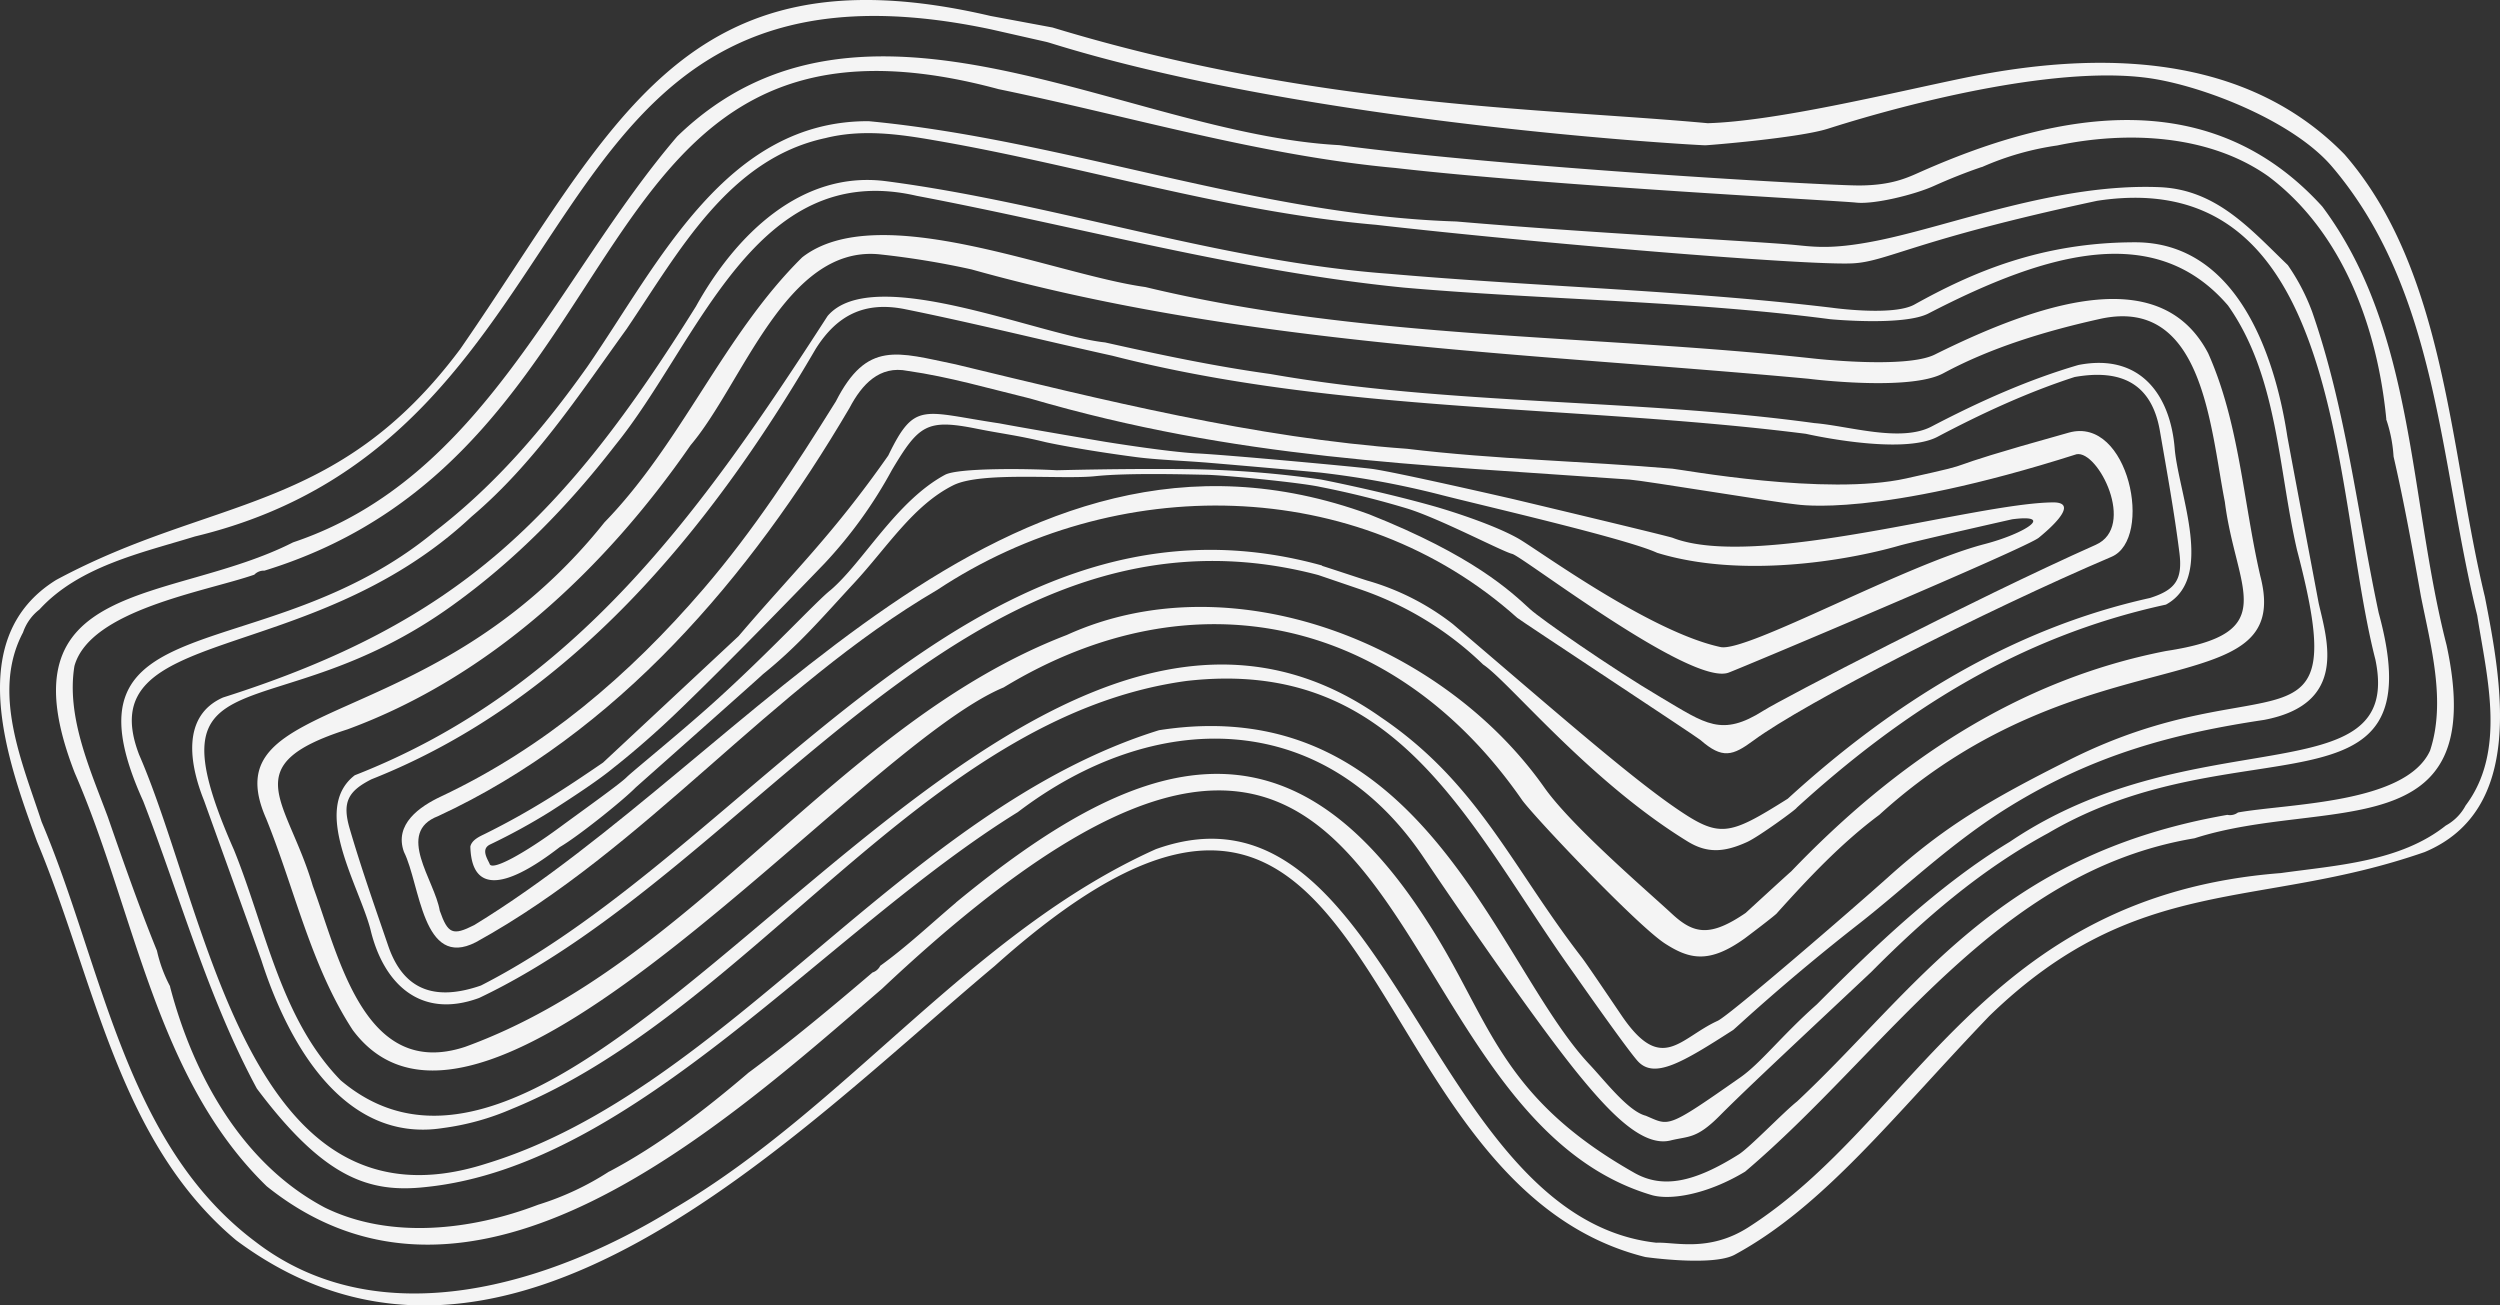 <svg id="Componente_6_1" data-name="Componente 6 – 1" xmlns="http://www.w3.org/2000/svg" width="906.828" height="473.526" viewBox="0 0 906.828 473.526">
  <rect x="0" y="0" width="906.828" height="473.526" fill="#333333" stroke="none"/>
  <path id="Caminho_3928" data-name="Caminho 3928" d="M1287.564,558.007c-14.74,23.642-29.9,46.94-48.068,68.072-26.982,31.4-57.8,57.641-95.148,75.249-7.731,3.629-17.085,10.061-13.467,20.1,5.924,11.786,6.681,42.776,26.1,32.766,61.707-33.952,106.59-92.2,167.388-127.816,64.474-42.713,152.258-41.878,210.339,10.154,1.01.905,65.446,43.365,66.437,44.3,8.043,7.036,11.731,5.76,19.318.16,18.291-13.511,83.561-46.877,129.833-66.6,15.294-6.521,6.275-51.116-15.462-45.051-56.068,15.641-26.159,9.319-59.081,16.637-28.977,6.439-81.517-3.263-84.752-3.544-31.942-2.751-64.341-3.348-96.229-7.216-55.307-3.957-110.368-17.737-163.786-30.631C1309.824,540.223,1298.878,535.848,1287.564,558.007Zm193.418,40.969c-132.585-48.364-223.616,87.3-324.6,149.007-7.762,3.922-9.53,3.243-12.5-5.206-1.8-11.017-16.184-28.356-.6-34.315,64.884-30.077,113.127-86.6,149.226-148.055,4.492-8.547,10.88-15.517,21.117-13.444,15.071,2.146,29.647,6.439,44.379,10.01,75.256,21.987,139.836,23.864,217.376,29.4,5.409.386,54.975,8.582,60.376,9,1.022.078,29.05,5,101.825-18.178,7.82-1.534,21.8,26.249,7,32.84-44.434,19.805-114.008,56.005-120.5,60.131-15.216,9.663-21.011,4.831-36.948-4.586-18.963-11.2-44.115-28.851-47.7-32.141C1532.367,626.961,1518.857,614.017,1480.982,598.976Z" transform="translate(-984.365 -412.427)" fill="#f4f4f4"/>
  <g id="Grupo_2039" data-name="Grupo 2039" transform="translate(170.607 150.133)">
    <path id="Caminho_3929" data-name="Caminho 3929" d="M1233.763,556.79" transform="translate(-854.026 -516.849)" fill="#f4f4f4"/>
    <path id="Caminho_3930" data-name="Caminho 3930" d="M1572.493,591.472c-4.562-1.35-57.808-14.022-57.808-14.022s-43.74-10.072-51.545-11-52.364-5.038-63.018-5.557-33.566-4.246-33.566-4.246-28.207-4.773-38.186-6.658c-27.977-4.156-30.654-8.258-40.321,11.669-20.313,29-34.573,42.35-54.285,65.5l-49.18,45.886c-14.17,9.686-26.237,17.616-42.7,25.788-1.807.9-4.886,2.146-5.425,4.675.64,23.493,23.544,7.025,32.45.168,6.186-3.544,22.623-16.625,27.548-21.632,0,0,45.492-40.337,46.136-41.067,13.015-10.49,21.721-20.82,33.124-33.125,11.919-12.867,21.343-28.122,35.915-35.408,10.139-5.069,39.42-2.025,51.459-3.294s33.683-.625,40.224-.507,33.968,2.775,41.406,4.394a327.456,327.456,0,0,1,31.884,7.942c11.957,3.785,34.163,15.485,37.753,16.352,3.793.917,64.876,48.064,78.492,43.08,4.555-1.666,108.273-45.293,112.565-48.969,1.065-.909,16.137-12.9,5.069-12.785C1681.948,578.949,1602.828,603.32,1572.493,591.472Zm-127.605-21.136a373.535,373.535,0,0,0-46.475-3.719c-25.035-.316-48.95.4-49.266.383-10.9-.636-35.806-.89-40.508,1.647-17.749,9.565-29.706,31.751-41.547,41.851-4.987,3.895-22.28,22.666-42.421,40.8-12.434,11.2-29.316,24.855-31.49,27.017-2.478,2.467-13.94,10.6-24.614,18.436-12.2,8.96-24.512,15.954-25.144,12.941-1.023-2.135-3.06-5.346.191-6.943a223.625,223.625,0,0,0,21.831-11.957c9.725-6.248,17.874-11.661,23.068-15.973.078-.062,10.447-8.067,22.7-19.833,19.946-19.15,46.495-46.667,53.73-54.191a163.411,163.411,0,0,0,24.442-33.9c9.745-16.356,12.64-18.588,30.693-14.978,9.553,1.908,14.8,2.392,25.1,4.9.4.1,12.25,2.7,32.785,5.409,7.676,1.011,17.378,1.3,27.041,2.115,17.374,1.471,34.608,3.009,39.619,3.485a326.58,326.58,0,0,1,43.193,7.922c13.573,3.547,67.7,15.922,79.132,21.2,30.409,9.335,68.5,2.939,87.721-2.576,5.249-1.506,40.934-9.573,41.086-9.592,15.583-2.01,4.734,5.151-10.108,9.019-28.941,7.532-86.3,39.357-95.7,37.332-25.757-5.549-66.3-35.372-73.4-39.392-9.214-5.214-25.64-10.291-30.253-11.6C1467.023,574.676,1445.375,570.414,1444.887,570.336Z" transform="translate(-1136.458 -546.555)" fill="#f4f4f4"/>
  </g>
  <path id="Caminho_3931" data-name="Caminho 3931" d="M1843.172,653.568c-6.212-26.932-7.567-55.33-18.884-80.724-16.138-30.924-55.358-21.362-99.188.433-10.673,5.307-44.657,1.354-44.657,1.354-80.591-8.746-162.493-6.74-241.664-25.843-33.043-4.543-96.9-32.278-124.495-10.783-28.446,28.059-43.631,67.229-71.717,96.12-62.756,78.632-142.841,61.722-122.747,107.418,10.392,25.612,16.219,53.438,31.408,76.724,47.876,64.337,182.377-101.9,236.127-124.249,69.1-41.956,142.283-25.257,188.114,40.934,4.984,6.724,41.765,45.5,51.8,51.982,8.9,5.741,16.058,7.364,28.977-1.932,0,0,11.7-8.785,11.731-9.249,11.477-12.75,23.228-25.246,37.008-35.521C1779.385,672.511,1855.789,701.87,1843.172,653.568Zm-34.221,27.24c-53.75,10.51-97.931,40.294-135.917,79.924-1.846,1.58-16.543,15.091-16.543,15.091-12.922,8.816-18.826,7.673-26.806.242-8.277-7.708-36.232-31.587-46.211-45.742-37.113-52.692-113.786-82.359-173.206-55.338-83.542,32.129-134.4,118.883-218.23,149.393-36.5,12.059-45.7-32.293-55.287-58.37-9.167-31.283-28.442-43.669,12.555-56.77,51.412-18.877,93.259-57.961,124.5-103.1,18.865-22.256,34.5-72.287,68.166-69.251a303.822,303.822,0,0,1,33.679,5.491c99.136,27.743,201.8,30.233,303.606,39.669,0,0,36.614,4.671,48.953-1.99,17.367-9.37,37.328-15.38,56.75-19.7,37.52-8.344,40.013,39.115,45.36,66.382C1834.431,659.074,1851.5,674.353,1808.951,680.808Z" transform="translate(-1023.296 -444.665)" fill="#f4f4f4"/>
  <path id="Caminho_3932" data-name="Caminho 3932" d="M1965.082,726.879c-13.674-53.184-11.353-113.946-45.062-159.068-39.994-44.107-94.372-35.326-145.491-12.707-4.953,2.193-10.615,5.03-22.631,5.046s-125.915-6.377-188.477-14.63c-77.922-4.082-172.984-68.291-240.139-3.161-44.087,51.459-70.051,123.988-139.348,147.251-44.349,22.537-106.789,12.6-79.183,83.632,21.909,50.355,29.222,110.719,69.645,149.944,74.917,60.025,165.034-21.612,223.163-71.647,197.212-185.71,172.271,43,279.122,74.808,6.509,1.936,19.785.051,33.964-8.48,51.666-43.845,90.925-108.909,163.028-120.924C1921.026,781.7,1981.11,801.387,1965.082,726.879Zm-6.01,38.319c-8.832,19.212-51.112,19.1-69.66,22.389a4.761,4.761,0,0,1-3.852.862c-83.807,14.627-112.611,63.237-156.093,103.979-4.718,3.7-17.144,16.672-21.09,19.157-16.274,10.26-27.657,12.523-37.9,6.724-49.453-27.989-52.29-55.888-74.831-90.722-51.377-80.9-106.9-60.337-171.306-7.306l.039.016c-8.953,7.567-17.987,16.09-27.458,22.9a4.792,4.792,0,0,1-2.9,2.47l.043.012c-14.689,12.527-29.659,25.027-45.219,36.512l.043,0c-15.6,13.284-32.243,26.128-50.218,35.626l-.028-.039a103.644,103.644,0,0,1-25.8,12.086c-24.1,9.233-53.617,12.718-77.367,1.046-29.851-15.759-47.72-47.857-56.177-80.2l.071.008a50.809,50.809,0,0,1-4.8-12.976c-6.454-15.879-12.226-32.391-17.834-48.548-6.342-17.082-15.122-36.255-12.1-54.745,5.682-20.363,47.447-26.939,65.246-33.121a4.761,4.761,0,0,1,3.665-1.459c141.092-43.334,109.325-217,266.321-174.651,47.584,9.819,95.085,24.129,143.938,28.586,55.478,6.4,160.578,11.844,167.107,12.563s21.1-2.853,28.086-5.991c5.749-2.583,11.575-4.917,17.476-6.923l.02.043a103.767,103.767,0,0,1,27.38-7.856c25.261-5.3,54.96-4.082,76.564,11.2,26.986,20.278,39.552,54.8,42.787,88.073l-.066-.02a51,51,0,0,1,2.692,13.577c3.86,16.7,6.955,33.913,9.937,50.752C1959.337,727.1,1964.98,747.419,1959.072,765.2Z" transform="translate(-1077.633 -492.875)" fill="#f4f4f4"/>
  <path id="Caminho_3933" data-name="Caminho 3933" d="M1881.952,678.374c-3.778-20.157-7.642-40.294-11.372-60.462-4.683-30.834-18.838-70.492-55.186-70.492-34.319,0-59.475,11.115-80.084,22.58-7.7,4.285-29.816,1.171-29.816,1.171-53.3-6.384-107.218-7.645-160.738-12.328-61.921-4.535-120.885-25.472-182.159-33.542-31.045-4.227-54.991,19.634-69.274,45.379-47.677,76.322-85.918,114.672-171.548,141.857-15.357,6.81-11.985,24.688-6.865,37.418,6.92,19.306,13.921,38.58,20.789,57.906,9.5,29.7,29.71,66.375,65.641,60.876a93.207,93.207,0,0,0,25.175-6.954c87.523-35.7,149.069-142.1,244.635-155.232,77.488-8.952,102.559,52.841,140.312,105.611.6.839,7.817,11.177,14.245,20.063,3.867,5.343,7.446,10.166,9.128,12.082,6.01,6.833,16.239.695,34.729-11.177.6-.386,18.681-17.48,45.811-38.662,16.172-12.629,33.433-29.386,54.254-42.249,31.294-19.333,60.824-26.81,92.506-31.556C1892.63,714.867,1885,691.752,1881.952,678.374Zm-90.43,56.778c-29.1,14.623-45.114,24.048-65.684,42.5-12.382,11.107-57.609,50.214-61.906,52.169-13.76,6.268-20.273,19.529-34.849-1.94-5.311-7.825-12.789-18.912-14.412-21.011-25.515-33-37.7-63.338-72.853-87.132-137.483-96.955-285.245,209.614-377.349,131.672-21.866-22.428-27.193-55.158-38.7-83.553-32.762-74.262,13.655-41.422,79.3-88.791,22.591-16.239,41.859-35.9,58.936-57.968,30.362-37.289,50.573-104.108,109.369-90.535,58.851,11.181,116.916,27.353,176.684,33.289,51.521,4.5,103.5,4.761,154.77,11.478,0,0,26.632,2.536,35.584-2.1,44.259-22.916,82.739-33.035,108.647-2.872,18.049,25.6,18.135,58.765,25.008,88.619C1894.678,737.486,1863.86,698.812,1791.522,735.152Z" transform="translate(-1040.884 -459.534)" fill="#f4f4f4"/>
  <path id="Caminho_3934" data-name="Caminho 3934" d="M1922.849,697.714c-7.786-36.551-11.915-74.293-24.258-109.572v.027a75.48,75.48,0,0,0-8.71-16.613c-13.51-13-25.772-27.291-46.261-28.258-37.144-1.58-75.639,13.979-102.757,19.4-17.46,3.493-23.634,2.053-31.466,1.4-18.127-1.514-73.118-4.223-121.131-8.367-72.724-2.295-141.495-29.558-213.129-36.379-51.658-.25-76.127,51.353-102.005,88.955-15.887,22.447-33.57,43.127-55.443,59.9-61.832,51.108-138.81,24.816-105.72,97.794,13.468,34.861,23.513,71.475,41.277,104.358l0-.027c24.637,32.816,40.988,37.9,61.375,35.619,76.037-7.871,144.843-92.806,214.6-135.98,49.582-37.753,109.989-37.816,146.548,15.5.624.917,38.245,56.934,57.1,79.994,11.49,14.049,23.186,26.092,33.157,23.6,6.427-1.608,9.338-.441,17.78-8.956,10.014-10.1,31.962-30.483,54.983-52.154,19.368-19.524,39.967-37.277,64.217-50.386C1872.135,736.876,1943.985,775.008,1922.849,697.714Zm-133.9,83.081c-25.519,15.427-49.063,38.023-69.894,58.909-12.84,11.392-20.352,21.315-27.763,26.5-27.056,18.943-25.585,17.573-34.3,13.9-6.358-1.592-14.814-12.664-20.406-18.6-33.793-35.88-60.057-136.206-156.149-121.24-92.6,28.75-156.156,130.31-243.968,157.191-86.687,27.864-100.877-90.683-125.993-148.328-18.209-47.673,61.387-30.764,120.573-86.328,22.759-19.267,38.963-44.107,56.228-68.021,18.923-27.938,36.965-61.765,72.2-69.309,13.093-3.266,26.409-1.475,39.408.8,53.656,9.214,105.77,25.979,160.242,30.658,57.4,6.576,155.138,14.771,172.734,14,12.625-.554,22.284-8.441,88.83-22.693,30.786-4.726,50.486,6.127,63.712,24.887,14.073,19.961,20.816,48.879,25.776,77.516,4.008,23.13,6.858,46.077,11.466,63.978C1932.094,764.569,1856.174,735.288,1788.949,780.8Z" transform="translate(-1060.02 -475.394)" fill="#f4f4f4"/>
  <path id="Caminho_3935" data-name="Caminho 3935" d="M1790.8,591.195c-1.448-19.6-12.3-35.2-34.982-30.752-17.983,5.253-35.689,13.117-53.262,22.319-11.2,5.87-30.073-.25-42.5-1.249-65.38-8.96-132.129-6.345-197.348-17.811-20.18-2.794-40.075-6.993-59.916-11.446-23.9-2.56-84.275-28.848-100.666-9.592-45.442,70.421-91.3,135.223-171.509,166.592-15.922,12.277,1.51,39.9,5.7,55.947,4.531,19.126,17.713,32.816,39.407,24.832,100.21-47.545,176.278-183.782,300.449-154.4,1.312.308,2.634.648,3.961,1,3.708,1.261,15.462,5.26,16.344,5.581a119.687,119.687,0,0,1,43.424,26.865c9.523,6.369,38.323,42.183,74.219,64.208,7.087,4.348,13.284,3.945,21.573.164,4.23-1.932,18.182-12.125,17.937-12.4,38.018-34.569,80.127-62,133.955-73.7C1805.246,637.733,1792.4,607.7,1790.8,591.195Zm-8.987,53.754c-50.343,11.154-93.712,38.378-131.414,72.822-21.546,13.542-24.649,14.377-40.786,3.278-17.409-11.973-45.355-36.528-80.716-66.659a91.187,91.187,0,0,0-30.974-15.735c-.992-.281-12.278-4.043-16.433-5.358l.023-.113c-1.206-.336-2.4-.656-3.6-.96-124.176-31.5-202.636,102.82-301.53,153.3-15.88,5.506-27.887,2.388-33.632-14.4-4.832-14.111-9.788-28.18-13.975-42.51-2.759-9.444-.718-13.562,7.922-17.909,71.842-28.43,122.552-89.993,161.074-156.039,7.731-12.344,17.83-17.437,32.52-14.455,25.179,5.1,50.081,11.345,75.151,16.875,82.3,21.089,167.922,17.714,251.551,28.317,0,0,34.7,7.969,47.751,1.073,16.469-8.7,33-16.262,49.715-21.675,16.547-2.927,27.911,2.053,30.932,19.532,2.541,14.7,5.21,29.374,7.079,44.188C1793.691,638.279,1791.026,642.022,1781.808,644.948Z" transform="translate(-1001.932 -428.045)" fill="#f4f4f4"/>
  <path id="Caminho_3936" data-name="Caminho 3936" d="M1994.083,724.552c-12.726-52.54-14.111-118.141-50.885-160.445-31.973-32.8-80-39.767-138.294-27.693-26.436,5.475-67.959,15.653-92.733,16.363-58.925-5.467-142.009-5.612-237.657-34.717l-22.475-4.187c-111.925-26.178-136.686,40.36-192.36,120.831-44.883,60.1-89.93,53.242-146.579,83.753-33.675,20.9-17.881,65.051-6.923,94.894,20.871,49.871,29.246,108.674,72.248,144.632,96.99,72.143,202.007-38.264,275.11-99.5,144.094-128.928,125.3,78.043,236.037,105.572,0,0,24.41,3.5,32.414-.851,32.427-17.6,57.384-50.1,92.28-86.523,53.816-52.243,97.217-38.354,157.979-59.525C2008.8,801.841,2000.183,755.752,1994.083,724.552Zm-14.177,82.988c-16.594,13.2-39.841,14.42-59.822,17.237-107.991,8.363-132.421,89.606-193.094,128.452-14.334,9.175-26.619,5.335-33.453,5.631-84.112-9.319-96.385-173.254-181.53-142.759-66.71,29.96-111.918,93.372-174.639,130.271-44.5,27.544-106.5,46.979-151.817,12.242-47.666-35.63-55.494-100.022-77.707-152.414-6.958-21.39-18.3-46.889-6.751-68.7a17.77,17.77,0,0,1,5.959-8.332c14.3-15.661,37.067-20.539,56.349-26.479,152.219-36.618,114.278-220.946,288.905-183.935l20.059,4.547s.824.222,1.237.351c95.23,29.714,237.411,37.242,237.661,37.133.511.055,33.932-2.634,44.532-6.018,31.161-9.94,85.692-23.568,118.5-18.03,19.684,3.321,50.745,15.79,64.38,31.829,38.546,45.34,38.982,107.538,52.634,162.783,3.489,22.221,10.654,49.192-4.2,68.9A17.769,17.769,0,0,1,1979.905,807.539Z" transform="translate(-1092.741 -508.085)" fill="#f4f4f4"/>
</svg>
